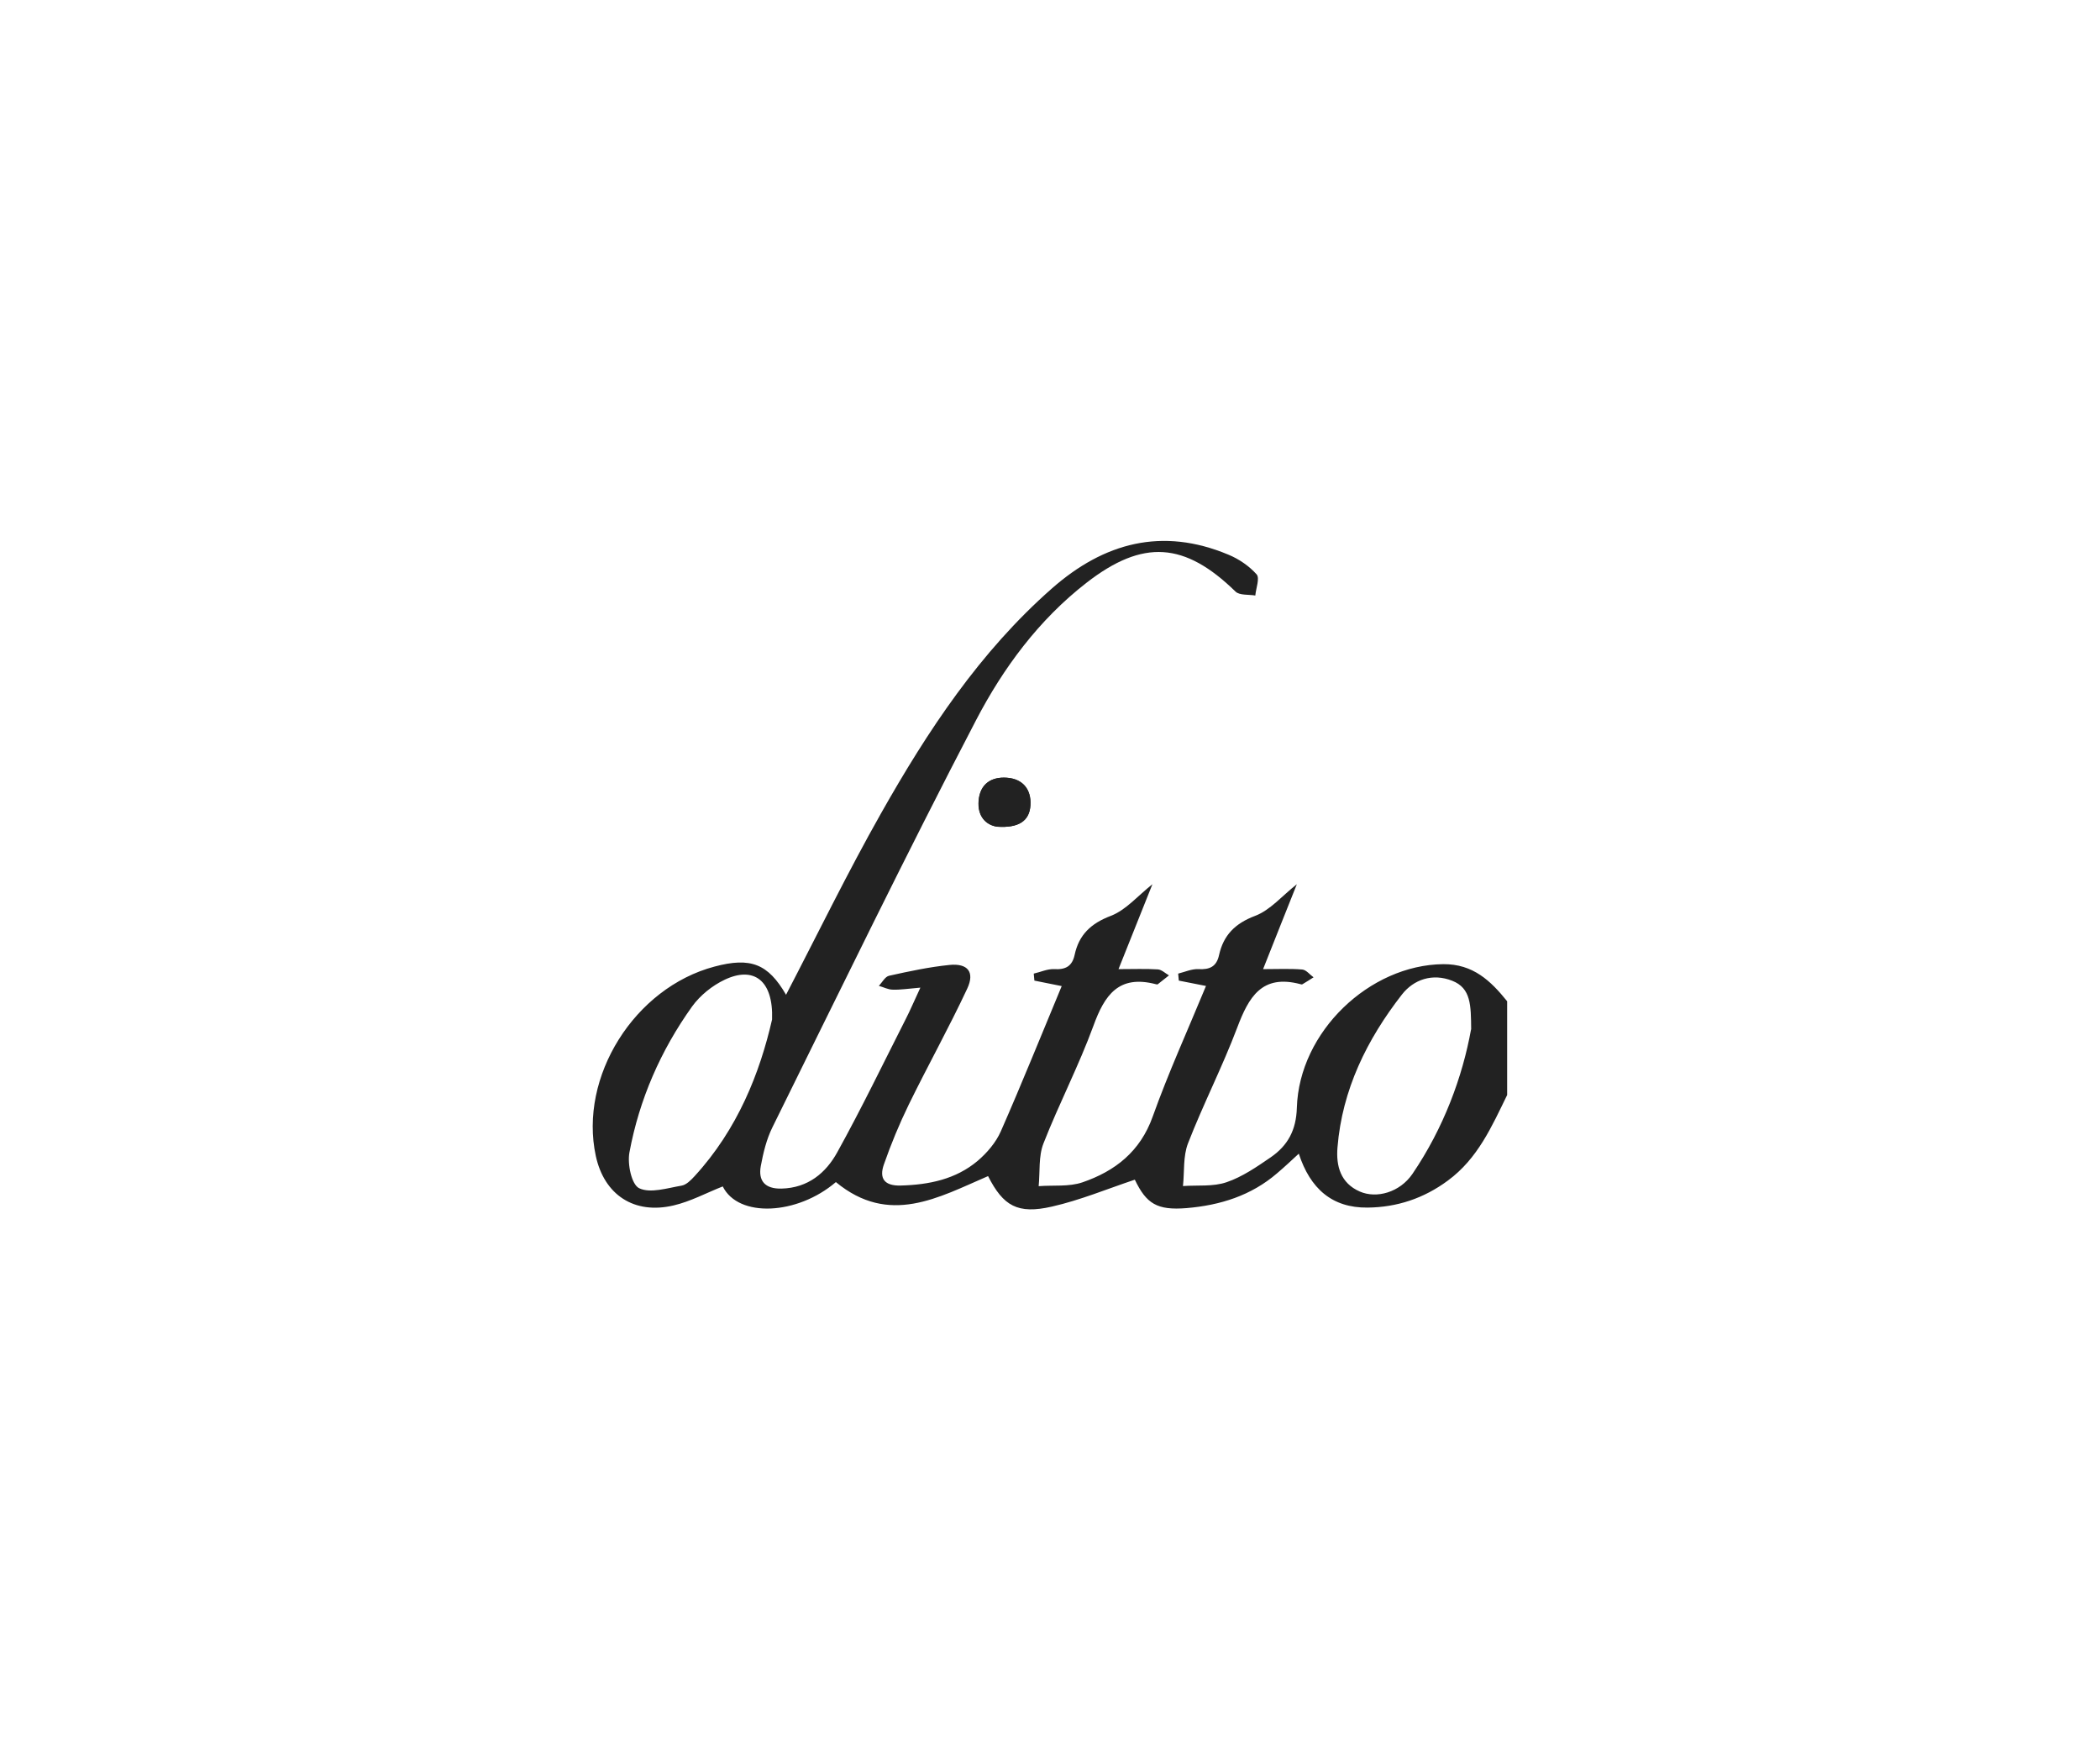 <svg width="120" height="100" viewBox="0 0 120 100" fill="none" xmlns="http://www.w3.org/2000/svg">
<path d="M56.986 47.233C58.184 47.313 58.827 46.92 58.879 46.002C58.931 45.149 58.48 44.508 57.533 44.435C56.631 44.37 56.009 44.8 55.921 45.718C55.832 46.635 56.335 47.138 56.978 47.233H56.986Z" fill="#222222"/>
<path fill-rule="evenodd" clip-rule="evenodd" d="M86.13 62.547C85.25 64.346 84.452 66.189 82.736 67.45C81.361 68.47 79.815 68.98 78.144 68.994C76.117 69.016 74.868 67.909 74.217 65.913C73.766 66.328 73.381 66.692 72.974 67.035C71.495 68.309 69.72 68.863 67.805 69.023C66.112 69.162 65.505 68.769 64.847 67.399C63.257 67.931 61.719 68.572 60.114 68.936C58.147 69.388 57.326 68.9 56.461 67.195C53.621 68.419 50.811 70.051 47.764 67.537C45.56 69.424 42.195 69.592 41.3 67.785C40.361 68.156 39.459 68.645 38.49 68.871C36.235 69.402 34.526 68.266 34.046 66.044C33.069 61.519 36.257 56.434 40.827 55.225C42.898 54.671 43.889 55.065 44.917 56.835C46.721 53.367 48.429 49.855 50.345 46.468C53.007 41.761 55.98 37.251 60.106 33.623C63.087 31 66.415 30.104 70.201 31.693C70.8 31.94 71.384 32.341 71.806 32.815C71.998 33.033 71.769 33.609 71.732 34.024C71.347 33.958 70.83 34.024 70.6 33.798C67.701 30.971 65.32 30.789 62.096 33.288C59.36 35.408 57.326 38.169 55.773 41.149C51.765 48.835 47.978 56.638 44.14 64.404C43.8 65.089 43.615 65.862 43.474 66.619C43.319 67.464 43.711 67.931 44.658 67.909C46.174 67.872 47.194 67.013 47.845 65.832C49.228 63.334 50.471 60.755 51.765 58.205C52.009 57.731 52.216 57.236 52.593 56.427C51.898 56.485 51.454 56.558 51.018 56.543C50.752 56.543 50.485 56.398 50.219 56.325C50.411 56.128 50.574 55.8 50.803 55.749C51.95 55.494 53.103 55.247 54.264 55.13C55.3 55.028 55.714 55.538 55.27 56.485C54.22 58.729 53.014 60.893 51.927 63.115C51.388 64.222 50.914 65.366 50.507 66.532C50.234 67.311 50.515 67.763 51.476 67.734C53.088 67.69 54.612 67.377 55.862 66.328C56.401 65.869 56.912 65.272 57.193 64.63C58.391 61.906 59.5 59.144 60.669 56.339C60.114 56.23 59.611 56.128 59.108 56.026C59.093 55.895 59.086 55.757 59.071 55.626C59.463 55.538 59.855 55.349 60.24 55.37C60.898 55.407 61.267 55.203 61.408 54.554C61.652 53.418 62.325 52.762 63.479 52.325C64.344 51.99 65.017 51.181 65.853 50.518C65.209 52.128 64.588 53.688 63.915 55.37C64.766 55.37 65.468 55.341 66.163 55.385C66.385 55.4 66.592 55.611 66.799 55.727C66.585 55.895 66.378 56.063 66.163 56.23C66.141 56.252 66.082 56.245 66.045 56.23C63.922 55.676 63.116 56.857 62.48 58.612C61.645 60.893 60.513 63.064 59.626 65.33C59.337 66.066 59.434 66.954 59.352 67.77C60.188 67.705 61.083 67.814 61.852 67.552C63.723 66.911 65.157 65.789 65.867 63.8C66.762 61.294 67.871 58.86 68.914 56.332C68.367 56.223 67.864 56.128 67.361 56.026C67.347 55.895 67.332 55.757 67.324 55.626C67.709 55.531 68.101 55.349 68.485 55.37C69.136 55.407 69.521 55.218 69.661 54.562C69.913 53.44 70.563 52.762 71.725 52.325C72.59 51.997 73.263 51.181 74.106 50.518C73.462 52.121 72.849 53.68 72.176 55.37C73.019 55.37 73.721 55.334 74.416 55.392C74.646 55.414 74.845 55.684 75.06 55.837C74.853 55.968 74.646 56.106 74.431 56.23C74.402 56.252 74.35 56.245 74.313 56.23C72.102 55.64 71.355 56.973 70.697 58.715C69.853 60.951 68.752 63.093 67.886 65.323C67.598 66.066 67.687 66.947 67.598 67.763C68.434 67.705 69.328 67.807 70.09 67.544C70.992 67.239 71.821 66.663 72.619 66.117C73.588 65.446 74.069 64.572 74.106 63.29C74.239 58.94 78.262 55.13 82.47 55.086C84.178 55.072 85.184 56.041 86.123 57.206V62.554L86.13 62.547ZM84.067 58.816C84.052 57.447 84.067 56.456 82.98 56.033C81.856 55.589 80.784 55.961 80.111 56.82C78.107 59.392 76.694 62.263 76.428 65.556C76.339 66.619 76.605 67.596 77.7 68.076C78.669 68.499 79.992 68.12 80.71 67.071C82.499 64.441 83.572 61.519 84.06 58.816H84.067ZM44.118 58.248C44.199 56.004 43.068 55.188 41.411 55.975C40.701 56.31 40.006 56.871 39.548 57.505C37.751 60.019 36.53 62.816 35.968 65.84C35.843 66.503 36.087 67.676 36.523 67.887C37.159 68.193 38.128 67.88 38.941 67.741C39.215 67.698 39.481 67.428 39.688 67.202C42.151 64.521 43.423 61.294 44.118 58.248Z" fill="#222222"/>
<path fill-rule="evenodd" clip-rule="evenodd" d="M56.986 47.233C56.35 47.145 55.839 46.635 55.928 45.718C56.017 44.8 56.638 44.37 57.54 44.435C58.487 44.501 58.938 45.142 58.886 46.002C58.834 46.92 58.191 47.313 56.993 47.233H56.986Z" fill="#222222"/>
</svg>
